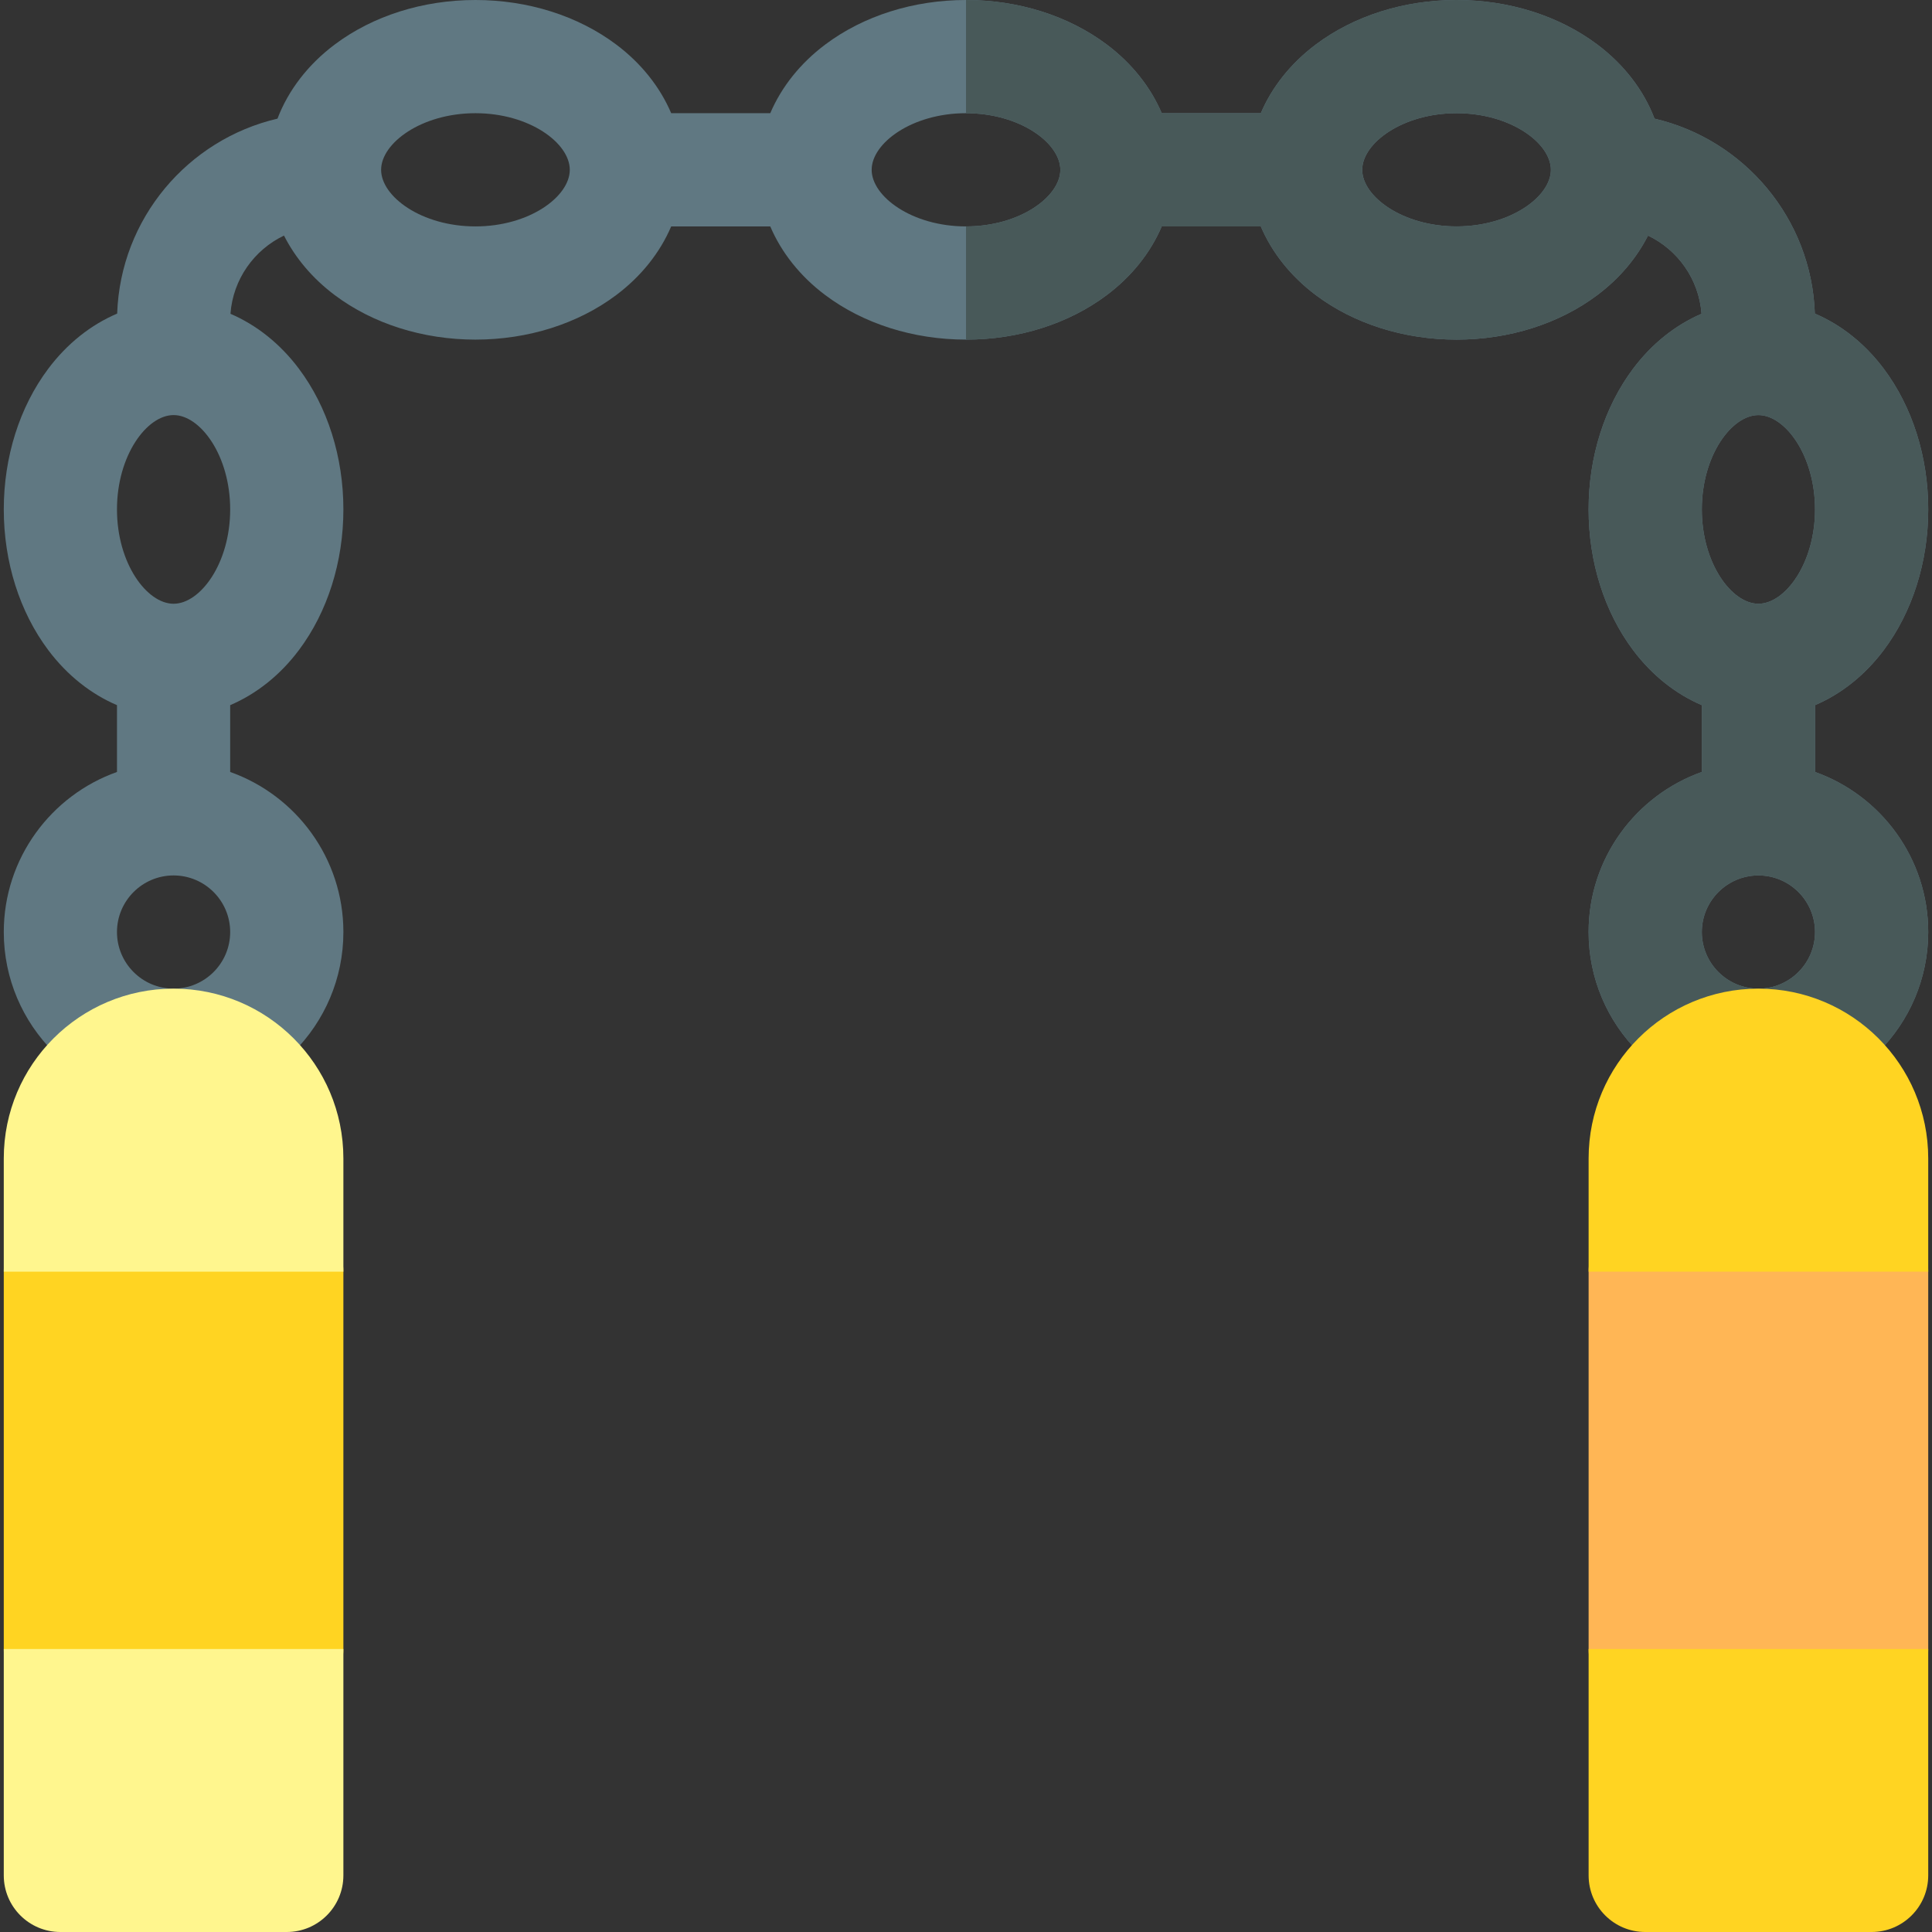 <svg id="Capa_1" enable-background="new 0 0 512 512" height="512" viewBox="0 0 512 512" width="512" xmlns="http://www.w3.org/2000/svg"><rect x="0" y="0" width="512" height="512" fill="#333333" stroke="none"/><g><path d="m481 204.58v-17.707c6.924-2.956 13.213-7.922 18.213-14.589 7.601-10.134 11.787-23.375 11.787-37.284s-4.186-27.15-11.787-37.284c-5.011-6.682-11.318-11.656-18.261-14.609-.858-25.198-18.74-46.137-42.485-51.664-2.859-7.494-8.054-14.31-15.182-19.655-10.135-7.602-23.376-11.788-37.285-11.788s-27.15 4.186-37.284 11.787c-6.667 5-11.633 11.289-14.589 18.213h-26.253c-2.956-6.924-7.922-13.213-14.589-18.213-10.135-7.601-23.376-11.787-37.285-11.787s-27.15 4.186-37.284 11.787c-6.667 5-11.633 11.289-14.589 18.213h-26.253c-2.956-6.924-7.922-13.213-14.589-18.213-10.135-7.601-23.376-11.787-37.285-11.787s-27.15 4.186-37.284 11.787c-7.128 5.346-12.324 12.162-15.182 19.655-23.745 5.527-41.627 26.466-42.485 51.664-6.943 2.953-13.25 7.927-18.261 14.609-7.602 10.135-11.788 23.376-11.788 37.285s4.186 27.15 11.787 37.284c5 6.667 11.289 11.633 18.213 14.589v17.707c-17.459 6.192-30 22.865-30 42.42 0 24.813 20.187 45 45 45s45-20.187 45-45c0-19.555-12.541-36.228-30-42.42v-17.707c6.924-2.956 13.213-7.922 18.213-14.589 7.601-10.134 11.787-23.375 11.787-37.284s-4.186-27.15-11.787-37.284c-4.982-6.643-11.244-11.597-18.138-14.557.67-9.154 6.285-16.955 14.184-20.729 3.025 5.963 7.579 11.375 13.457 15.784 10.134 7.6 23.375 11.786 37.284 11.786s27.15-4.186 37.284-11.787c6.667-5 11.633-11.289 14.589-18.213h26.253c2.956 6.924 7.922 13.213 14.589 18.213 10.135 7.601 23.376 11.787 37.285 11.787s27.15-4.186 37.284-11.787c6.667-5 11.633-11.289 14.589-18.213h26.253c2.956 6.924 7.922 13.213 14.589 18.213 10.135 7.601 23.376 11.787 37.285 11.787s27.15-4.186 37.284-11.787c5.878-4.408 10.432-9.82 13.457-15.784 7.899 3.774 13.513 11.575 14.184 20.729-6.894 2.96-13.156 7.914-18.138 14.557-7.601 10.135-11.787 23.376-11.787 37.285s4.186 27.15 11.787 37.284c5 6.667 11.289 11.633 18.213 14.589v17.707c-17.459 6.192-30 22.865-30 42.42 0 24.813 20.187 45 45 45s45-20.187 45-45c0-19.555-12.541-36.228-30-42.42zm-435 57.42c-8.271 0-15-6.729-15-15s6.729-15 15-15 15 6.729 15 15-6.729 15-15 15zm0-102c-7.081 0-15-10.691-15-25s7.919-25 15-25 15 10.691 15 25-7.919 25-15 25zm80-100c-14.309 0-25-7.919-25-15s10.691-15 25-15 25 7.919 25 15-10.691 15-25 15zm130 0c-14.309 0-25-7.919-25-15s10.691-15 25-15 25 7.919 25 15-10.691 15-25 15zm130 0c-14.309 0-25-7.919-25-15s10.691-15 25-15 25 7.919 25 15-10.691 15-25 15zm80 50c7.081 0 15 10.691 15 25s-7.919 25-15 25-15-10.691-15-25 7.919-25 15-25zm0 152c-8.271 0-15-6.729-15-15s6.729-15 15-15 15 6.729 15 15-6.729 15-15 15z" fill="#607882"/><g><path d="m481 204.58v-17.707c6.924-2.956 13.213-7.922 18.213-14.589 7.601-10.134 11.787-23.375 11.787-37.284s-4.186-27.15-11.787-37.284c-5.011-6.682-11.318-11.656-18.261-14.609-.858-25.198-18.74-46.137-42.485-51.664-2.859-7.494-8.054-14.31-15.182-19.655-10.135-7.602-23.376-11.788-37.285-11.788s-27.15 4.186-37.284 11.787c-6.667 5-11.633 11.289-14.589 18.213h-26.253c-2.956-6.924-7.922-13.213-14.589-18.213-10.135-7.601-23.376-11.787-37.285-11.787v30c14.309 0 25 7.919 25 15s-10.691 15-25 15v30c13.909 0 27.15-4.186 37.284-11.787 6.667-5 11.633-11.289 14.589-18.213h26.253c2.956 6.924 7.922 13.213 14.589 18.213 10.135 7.601 23.376 11.787 37.285 11.787s27.15-4.186 37.284-11.787c5.878-4.408 10.432-9.82 13.457-15.784 7.899 3.774 13.513 11.575 14.184 20.729-6.894 2.96-13.156 7.914-18.138 14.557-7.601 10.135-11.787 23.376-11.787 37.285s4.186 27.15 11.787 37.284c5 6.667 11.289 11.633 18.213 14.589v17.707c-17.459 6.192-30 22.865-30 42.42 0 24.813 20.187 45 45 45s45-20.187 45-45c0-19.555-12.541-36.228-30-42.42zm-95-144.58c-14.309 0-25-7.919-25-15s10.691-15 25-15 25 7.919 25 15-10.691 15-25 15zm80 50c7.081 0 15 10.691 15 25s-7.919 25-15 25-15-10.691-15-25 7.919-25 15-25zm0 152c-8.271 0-15-6.729-15-15s6.729-15 15-15 15 6.729 15 15-6.729 15-15 15z" fill="#485959"/></g><g><path d="m421 337v100c0 8.284 6.716 15 15 15h60c8.284 0 15-6.716 15-15v-100c0-8.284-6.716-15-15-15h-60c-8.284 0-15 6.716-15 15z" fill="#ffb655"/><g fill="#ffd422"><path d="m421 497c0 8.284 6.716 15 15 15h60c8.284 0 15-6.716 15-15v-60h-90z"/><path d="m466 262c-24.853 0-45 20.147-45 45v30h90v-30c0-24.853-20.147-45-45-45z"/></g></g><g><path d="m1 337v100c0 8.284 6.716 15 15 15h60c8.284 0 15-6.716 15-15v-100c0-8.284-6.716-15-15-15h-60c-8.284 0-15 6.716-15 15z" fill="#ffd422"/><g fill="#fff68e"><path d="m1 497c0 8.284 6.716 15 15 15h60c8.284 0 15-6.716 15-15v-60h-90z"/><path d="m46 262c-24.853 0-45 20.147-45 45v30h90v-30c0-24.853-20.147-45-45-45z"/></g></g></g></svg>
